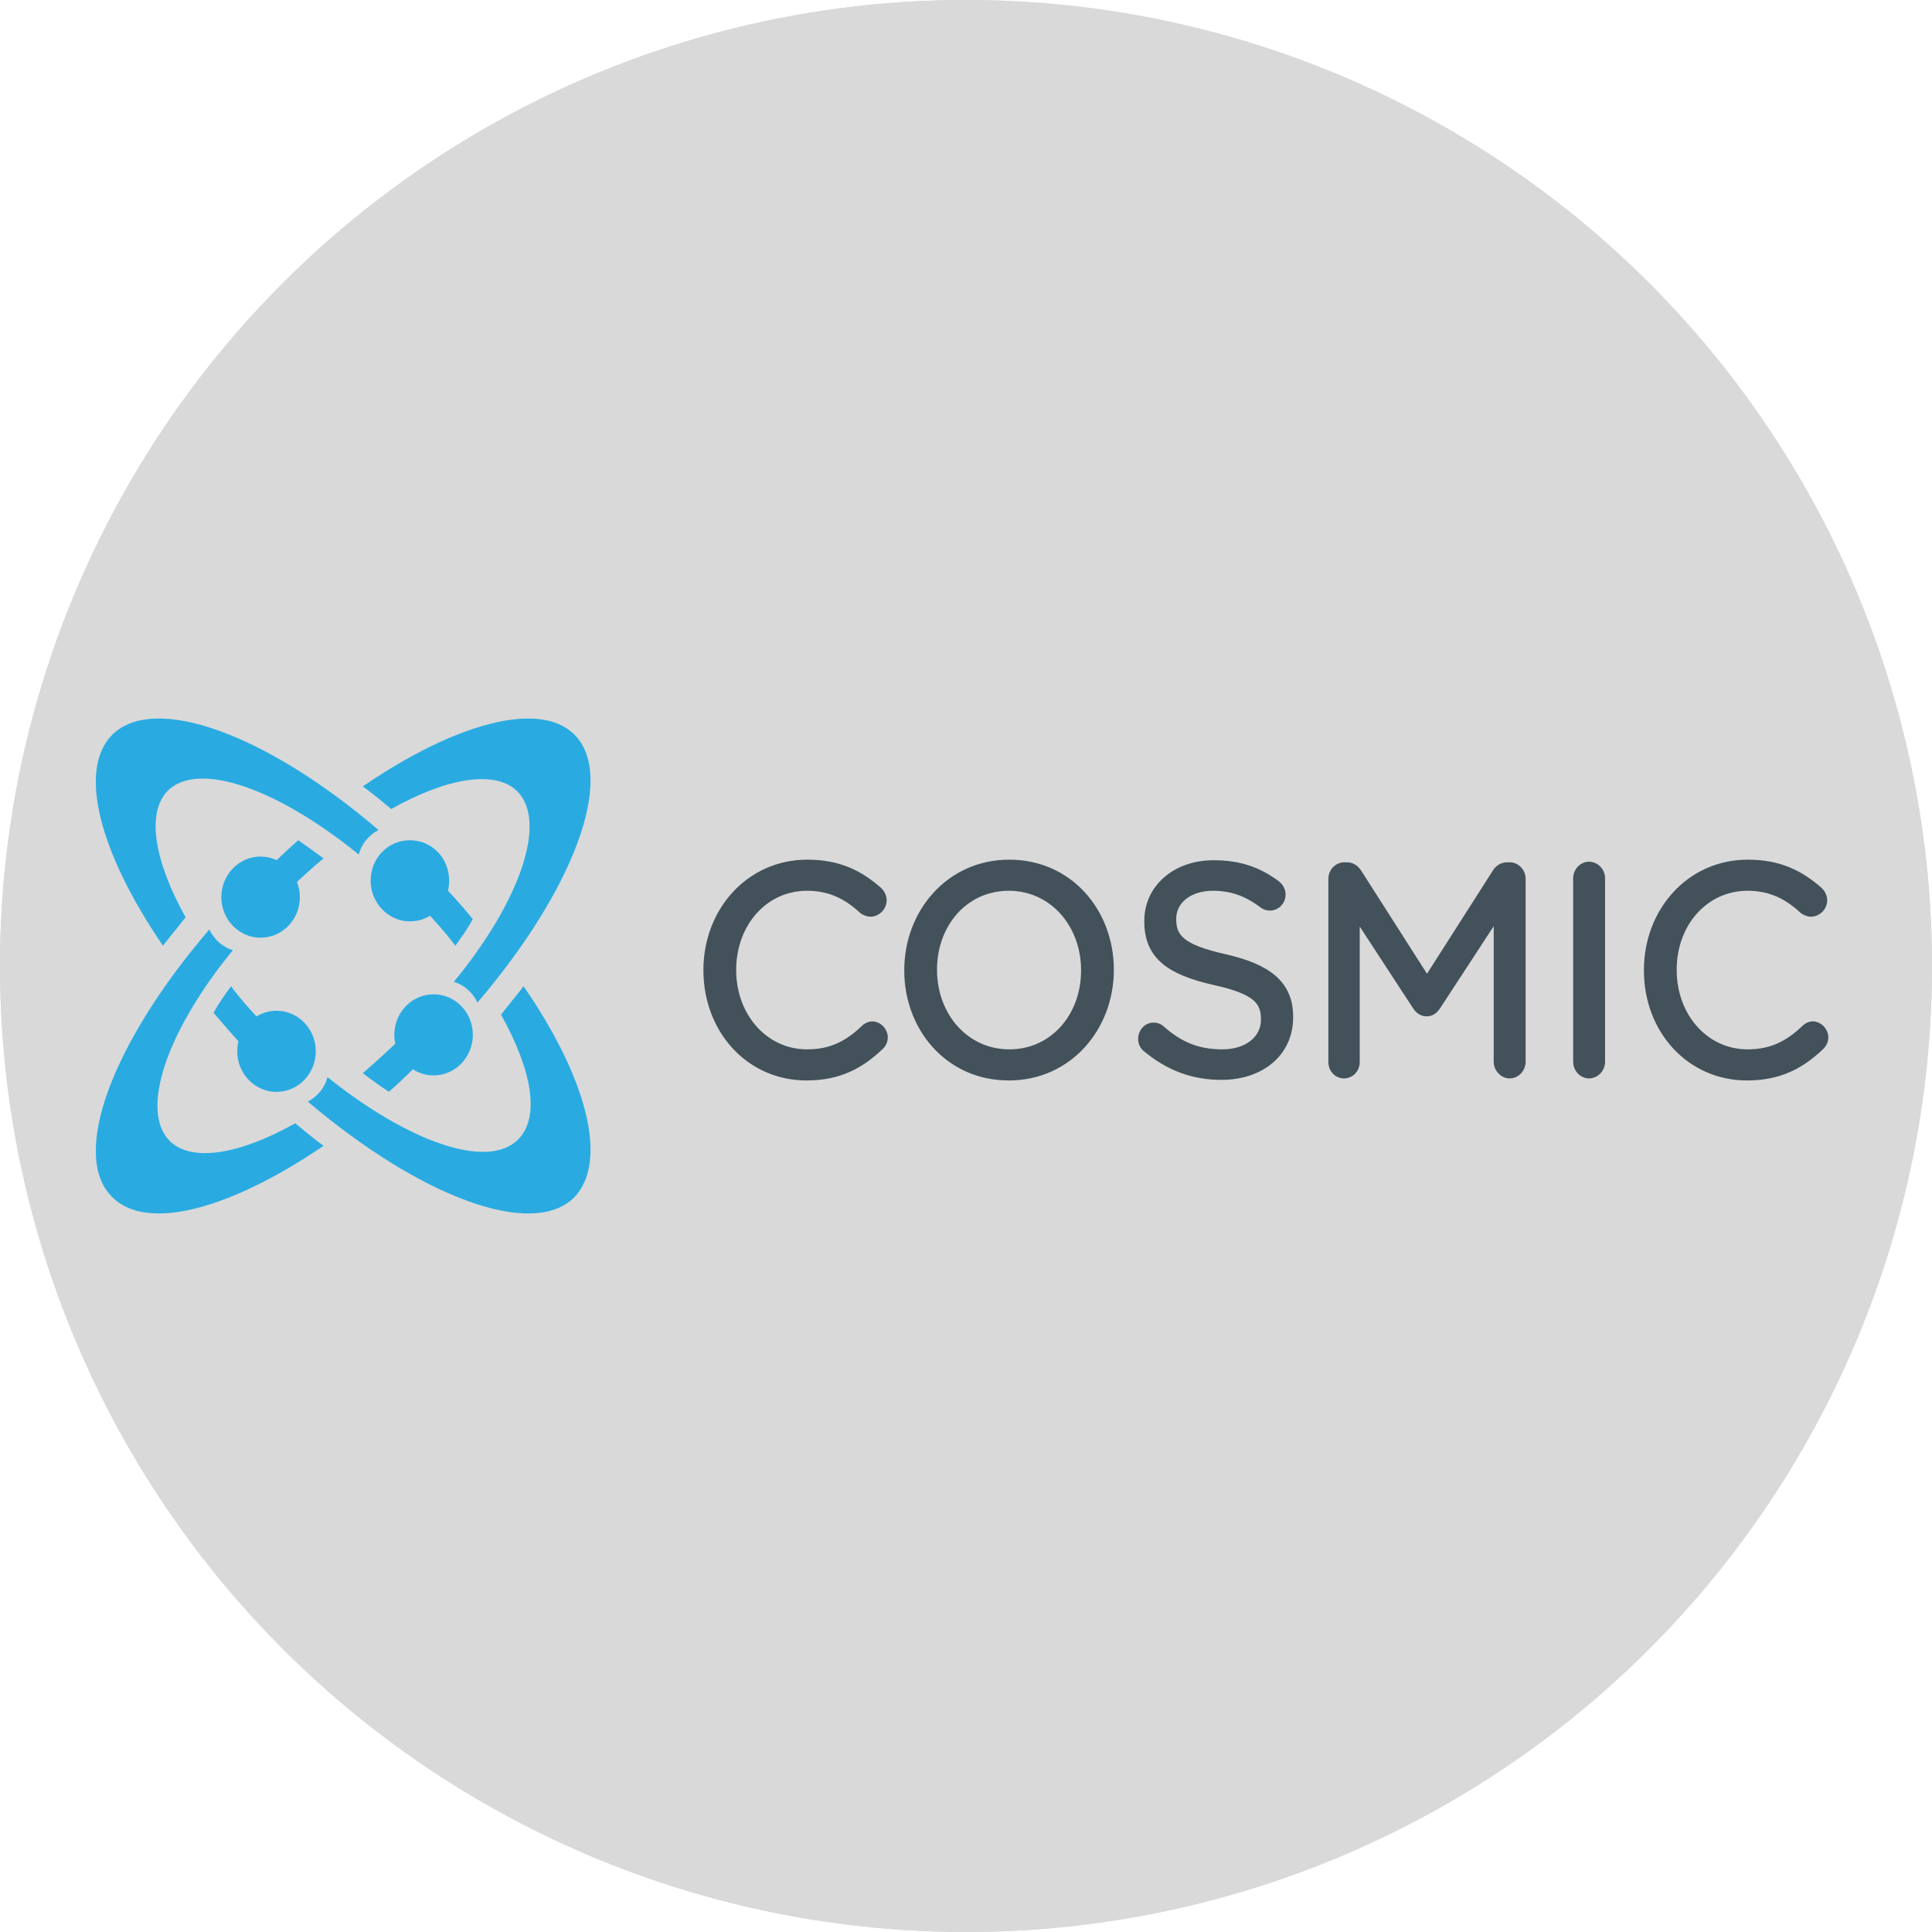 <svg width="121" height="121" viewBox="0 0 121 121" fill="none" xmlns="http://www.w3.org/2000/svg">
<circle cx="60.5" cy="60.5" r="60.5" fill="#D9D9D9"/>
<path d="M80.464 28.124C79.784 28.124 79.143 28.301 78.584 28.611C78.248 28.798 77.941 29.032 77.674 29.306C76.959 30.036 76.516 31.044 76.516 32.155C76.516 32.804 76.668 33.411 76.933 33.947C76.972 34.027 77.015 34.105 77.059 34.182C77.163 34.36 77.277 34.531 77.407 34.69C77.567 34.885 77.745 35.064 77.939 35.224C78.619 35.785 79.496 36.119 80.464 36.119C82.677 36.119 84.478 34.34 84.478 32.155C84.478 29.932 82.677 28.124 80.464 28.124Z" fill="#FFD124"/>
<path d="M69.628 41.866V47.707V50.091V71.585C69.628 84.007 59.123 93 52.067 93C46.395 93 42.118 90.684 42.118 88.613C42.118 86.633 43.878 84.897 45.885 84.897C47.186 84.897 48.587 85.654 50.21 86.532C52.109 87.558 54.256 88.719 56.497 88.719C58.586 88.719 63.474 88.719 63.474 75.407V73.955C60.602 75.536 57.556 76.499 54.011 76.499C43.403 76.499 36 69.506 36 59.493C36 49.222 44.409 41.177 55.14 41.177C58.762 41.177 62.005 42.023 64.703 43.537C64.82 43.364 64.942 43.197 65.044 43.046C66.378 41.069 67.775 40.766 68.559 40.766C69.589 40.765 69.628 41.594 69.628 41.866ZM63.474 49.312C61.422 45.663 58.292 43.069 54.289 43.069C49.194 43.069 43.125 45.725 43.125 58.379C43.125 66.324 47.64 74.541 55.2 74.541C58.824 74.541 61.833 73.007 63.474 70.152V67.559L63.474 49.312Z" fill="#0F152F"/>
<circle cx="60.5" cy="60.5" r="60.5" fill="#D9D9D9"/>
<path d="M18.118 55.672C18.852 55.015 19.529 54.357 20.262 53.759C19.698 53.34 19.19 52.982 18.682 52.623C18.061 53.161 17.441 53.759 16.82 54.357C17.441 54.596 17.892 55.074 18.118 55.672Z" fill="#29ABE2"/>
<path d="M16.315 58.728C17.673 58.732 18.777 57.597 18.78 56.194C18.784 54.79 17.686 53.65 16.328 53.646C14.97 53.642 13.866 54.777 13.862 56.18C13.859 57.584 14.957 58.724 16.315 58.728Z" fill="#29ABE2"/>
<path d="M18.489 70.347C15.001 72.317 11.986 72.81 10.627 71.455C8.735 69.546 10.449 64.557 14.587 59.506C13.937 59.322 13.405 58.829 13.109 58.213C7.079 65.234 4.36 72.317 7.02 74.966C9.208 77.183 14.469 75.705 20.263 71.763C19.671 71.332 19.08 70.839 18.489 70.347Z" fill="#29ABE2"/>
<path d="M22.467 53.517C22.644 52.842 23.116 52.289 23.705 51.982C16.75 46.023 9.676 43.382 7.024 46.023C4.843 48.235 6.258 53.456 10.207 59.23C10.678 58.615 11.15 58.062 11.622 57.448C9.676 53.947 9.146 50.937 10.502 49.525C12.447 47.62 17.398 49.402 22.467 53.517Z" fill="#29ABE2"/>
<path d="M27.484 55.164C27.254 55.78 26.738 56.273 26.164 56.519C27.025 57.443 27.828 58.306 28.517 59.23C28.918 58.675 29.32 58.121 29.607 57.566C28.976 56.766 28.23 55.965 27.484 55.164Z" fill="#29ABE2"/>
<path d="M25.672 57.705C27.045 57.705 28.131 56.59 28.131 55.164C28.131 53.739 27.045 52.623 25.672 52.623C24.3 52.623 23.213 53.739 23.213 55.164C23.213 56.528 24.3 57.705 25.672 57.705Z" fill="#29ABE2"/>
<path d="M32.397 49.559C34.297 51.467 32.575 56.45 28.42 61.495C29.073 61.679 29.607 62.172 29.904 62.787C35.899 55.773 38.63 48.636 35.959 45.991C33.762 43.838 28.479 45.314 22.722 49.252C23.315 49.682 23.909 50.175 24.503 50.667C28.005 48.698 31.032 48.206 32.397 49.559Z" fill="#29ABE2"/>
<path d="M25.307 64.82C24.464 65.678 23.565 66.476 22.722 67.212C23.284 67.641 23.79 68.009 24.352 68.377C25.139 67.703 25.869 66.966 26.656 66.169C26.038 65.924 25.588 65.433 25.307 64.82Z" fill="#29ABE2"/>
<path d="M27.162 62.272C25.803 62.268 24.7 63.402 24.696 64.805C24.692 66.209 25.79 67.35 27.148 67.353C28.506 67.357 29.61 66.223 29.614 64.82C29.618 63.416 28.52 62.275 27.162 62.272Z" fill="#29ABE2"/>
<path d="M16.82 64.481C15.959 63.557 15.156 62.694 14.467 61.77C14.066 62.325 13.664 62.879 13.377 63.434C14.066 64.234 14.754 65.035 15.5 65.836C15.729 65.22 16.189 64.727 16.82 64.481Z" fill="#29ABE2"/>
<path d="M32.791 61.77C32.321 62.383 31.851 62.933 31.381 63.545C33.32 67.034 33.849 69.972 32.439 71.379C30.5 73.277 25.565 71.502 20.512 67.462C20.336 68.136 19.866 68.686 19.279 68.993C26.27 74.929 33.32 77.622 35.964 74.99C38.137 72.726 36.727 67.462 32.791 61.77Z" fill="#29ABE2"/>
<path d="M19.777 65.85C19.78 64.446 18.683 63.306 17.324 63.302C15.966 63.298 14.862 64.433 14.859 65.836C14.855 67.239 15.953 68.38 17.311 68.384C18.67 68.387 19.773 67.253 19.777 65.85Z" fill="#29ABE2"/>
<path d="M50.511 67.361C52.526 67.361 53.858 66.63 55.066 65.481C55.189 65.371 55.294 65.189 55.294 64.97C55.294 64.605 54.979 64.276 54.629 64.276C54.453 64.276 54.296 64.368 54.19 64.477C53.139 65.481 52.07 66.028 50.546 66.028C47.848 66.028 45.798 63.711 45.798 60.754C45.798 57.779 47.83 55.48 50.546 55.48C52.053 55.48 53.122 56.064 54.068 56.94C54.173 57.013 54.331 57.104 54.523 57.104C54.891 57.104 55.224 56.775 55.224 56.392C55.224 56.137 55.084 55.936 54.944 55.808C53.805 54.823 52.544 54.148 50.564 54.148C46.954 54.148 44.361 57.14 44.361 60.754C44.361 64.459 46.972 67.361 50.511 67.361ZM63.178 67.361C59.447 67.361 56.941 64.313 56.941 60.791V60.754C56.941 57.232 59.482 54.148 63.214 54.148C66.945 54.148 69.451 57.195 69.451 60.718V60.754C69.451 64.276 66.91 67.361 63.178 67.361ZM63.214 66.028C66.017 66.028 68.014 63.692 68.014 60.791V60.754C68.014 57.852 65.982 55.48 63.178 55.48C60.375 55.48 58.378 57.816 58.378 60.718V60.754C58.378 63.656 60.41 66.028 63.214 66.028ZM76.494 67.324C78.93 67.324 80.682 65.9 80.682 63.711V63.674C80.682 61.721 79.42 60.681 76.687 60.06C73.989 59.458 73.358 58.783 73.358 57.578V57.542C73.358 56.392 74.374 55.48 75.969 55.48C77.107 55.48 78.106 55.808 79.14 56.593C79.263 56.684 79.385 56.721 79.543 56.721C79.911 56.721 80.209 56.41 80.209 56.027C80.209 55.753 80.051 55.553 79.911 55.443C78.789 54.604 77.615 54.184 76.004 54.184C73.673 54.184 71.974 55.662 71.974 57.67V57.706C71.974 59.805 73.27 60.754 76.091 61.393C78.667 61.959 79.28 62.634 79.28 63.82V63.856C79.28 65.116 78.194 66.028 76.547 66.028C74.987 66.028 73.831 65.536 72.675 64.513C72.587 64.422 72.429 64.349 72.254 64.349C71.886 64.349 71.588 64.66 71.588 65.061C71.588 65.298 71.694 65.499 71.851 65.609C73.218 66.74 74.707 67.324 76.494 67.324ZM83.502 66.521C83.502 66.923 83.8 67.233 84.168 67.233C84.554 67.233 84.852 66.923 84.852 66.521V56.995L88.758 62.98C88.916 63.218 89.109 63.346 89.355 63.346C89.6 63.346 89.775 63.218 89.933 62.98L93.857 56.976V66.503C93.857 66.886 94.172 67.233 94.558 67.233C94.926 67.233 95.241 66.904 95.241 66.503V55.023C95.241 54.64 94.926 54.312 94.558 54.312H94.401C94.12 54.312 93.892 54.458 93.752 54.695L89.372 61.557L84.992 54.695C84.852 54.476 84.641 54.312 84.343 54.312H84.186C83.818 54.312 83.502 54.64 83.502 55.023V66.521ZM98.833 66.503C98.833 66.904 99.149 67.233 99.516 67.233C99.902 67.233 100.217 66.904 100.217 66.503V55.005C100.217 54.604 99.902 54.275 99.516 54.275C99.149 54.275 98.833 54.604 98.833 55.005V66.503ZM109.415 67.361C111.43 67.361 112.762 66.63 113.971 65.481C114.094 65.371 114.199 65.189 114.199 64.97C114.199 64.605 113.884 64.276 113.533 64.276C113.358 64.276 113.2 64.368 113.095 64.477C112.043 65.481 110.975 66.028 109.451 66.028C106.752 66.028 104.703 63.711 104.703 60.754V60.718C104.703 57.779 106.735 55.48 109.451 55.48C110.957 55.48 112.026 56.064 112.972 56.94C113.077 57.013 113.235 57.104 113.428 57.104C113.795 57.104 114.129 56.775 114.129 56.392C114.129 56.137 113.989 55.936 113.848 55.808C112.709 54.823 111.448 54.148 109.468 54.148C105.858 54.148 103.266 57.14 103.266 60.754V60.791C103.266 64.459 105.876 67.361 109.415 67.361Z" fill="#42515A" stroke="#42515A" stroke-width="0.615"/>
</svg>
